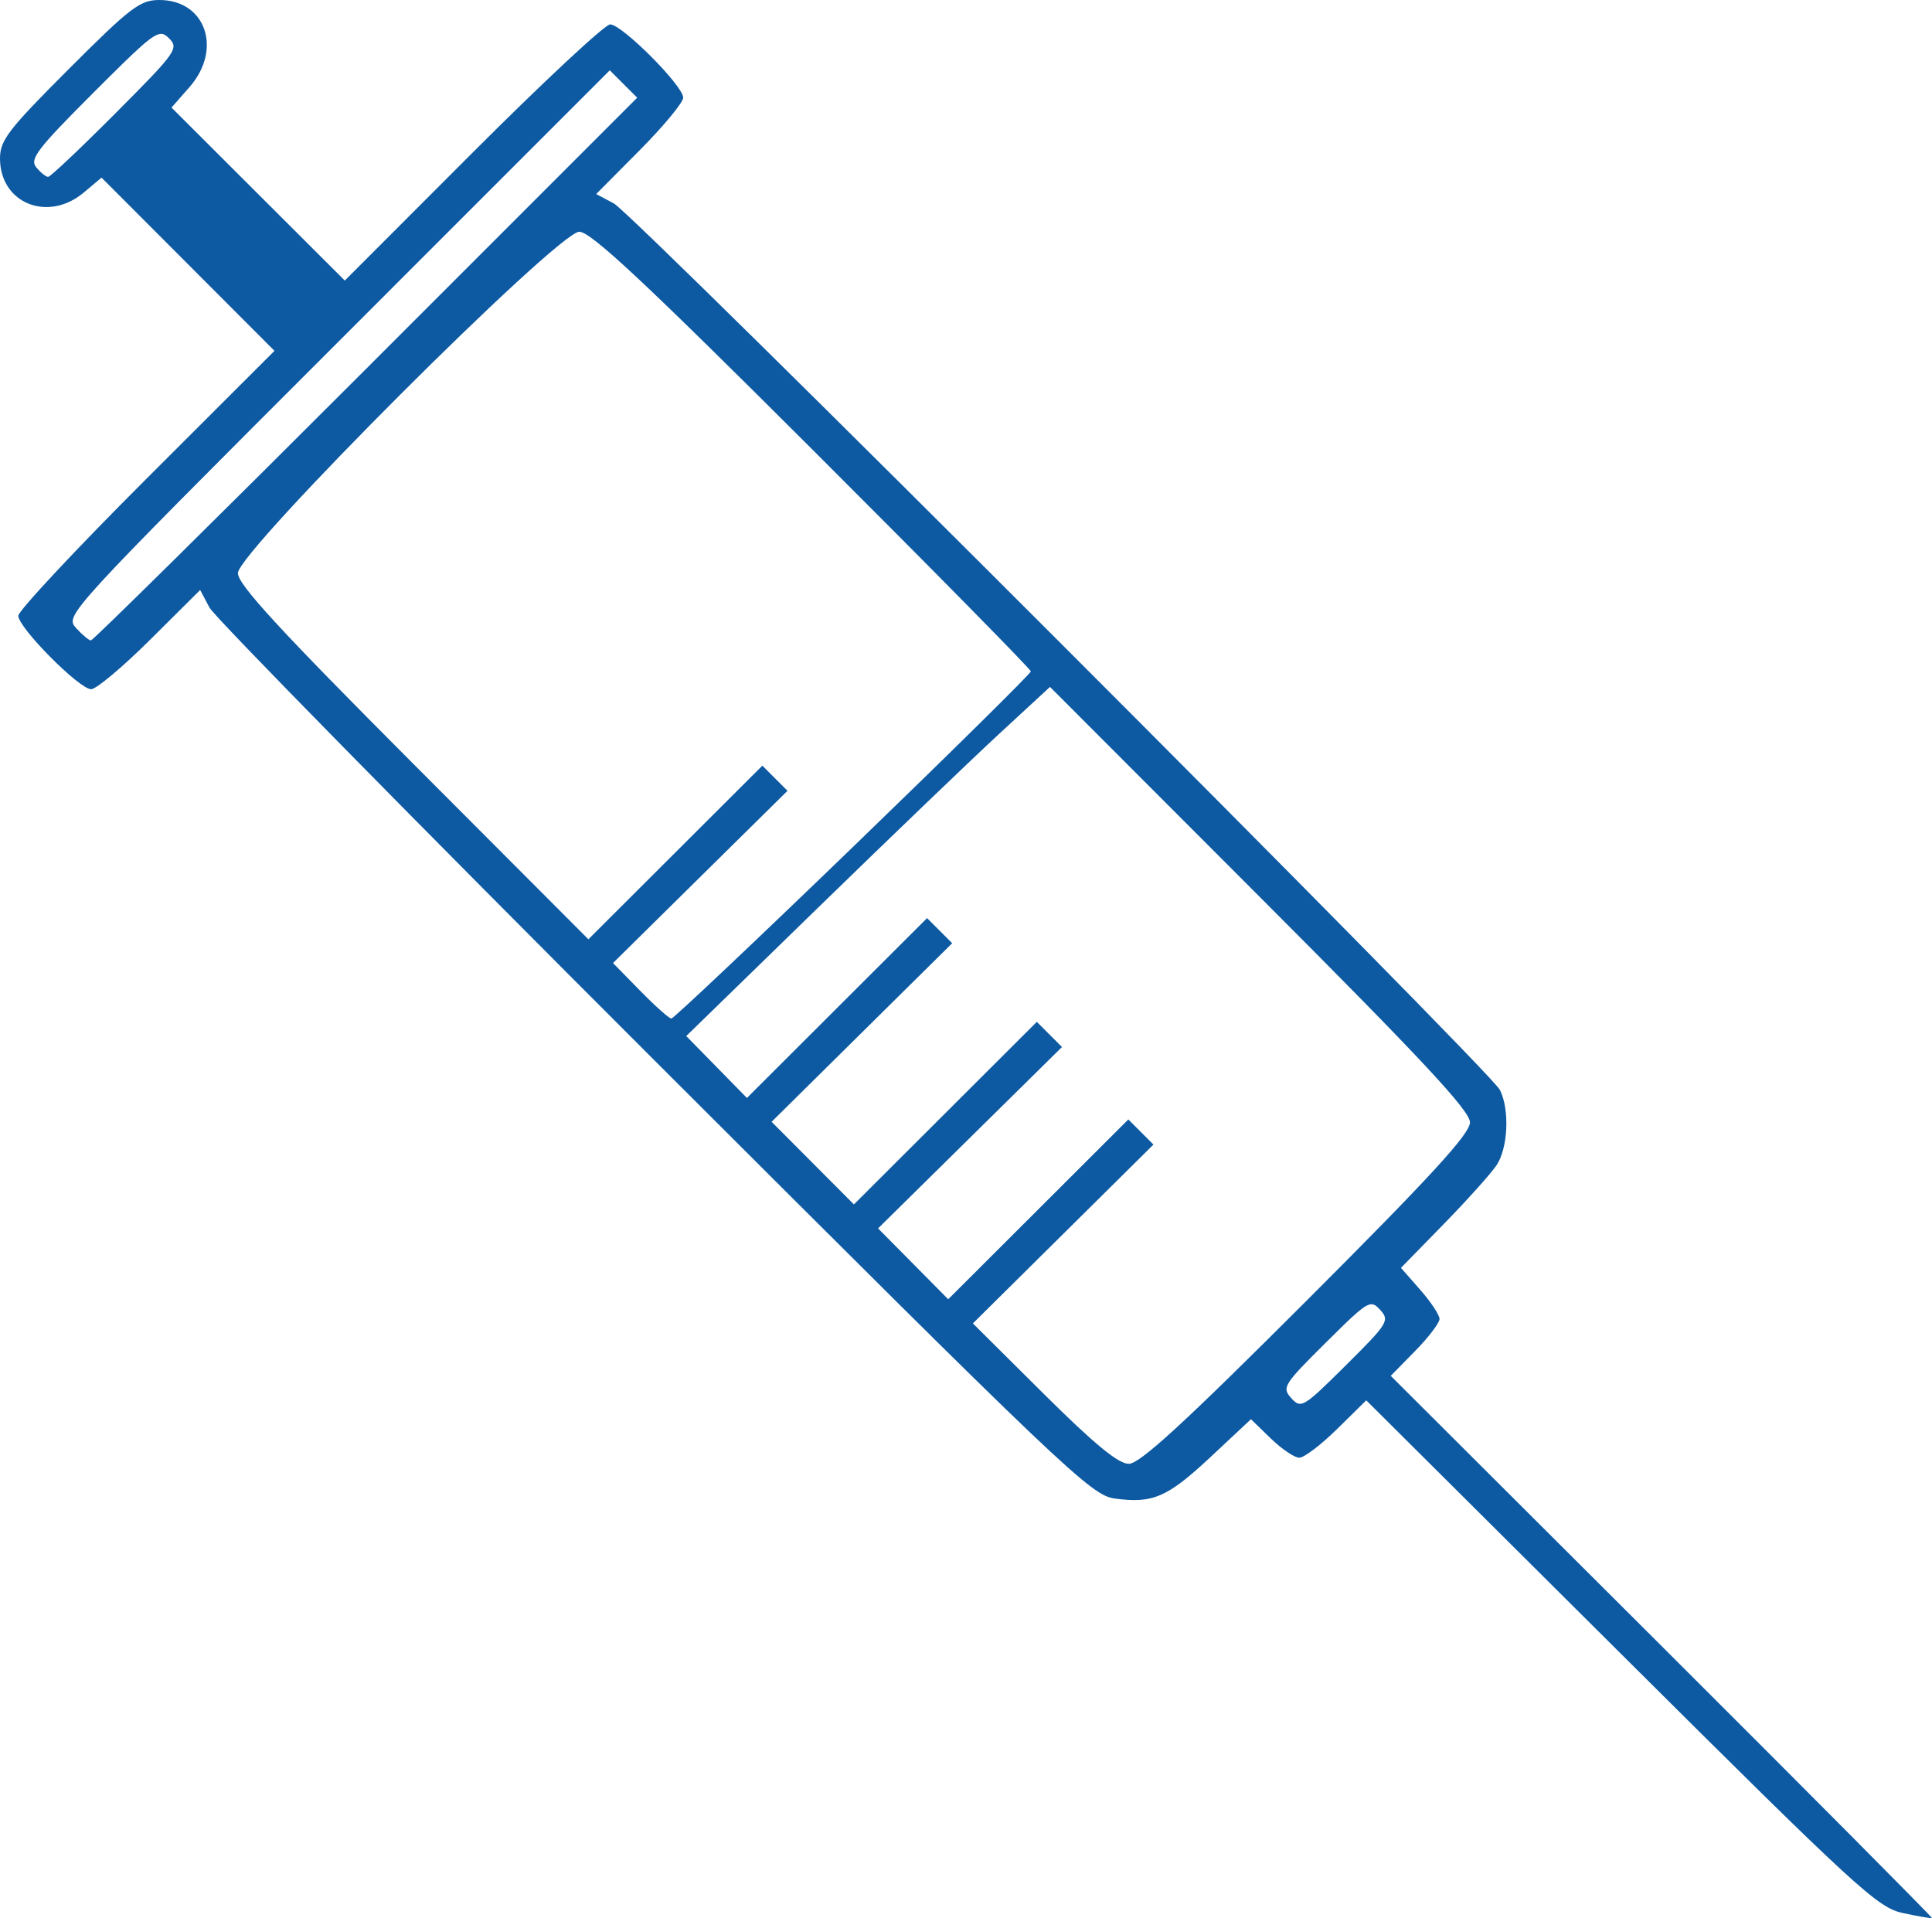 <?xml version="1.0" encoding="UTF-8" standalone="no"?>
<!-- Created with Inkscape (http://www.inkscape.org/) -->

<svg
   xmlns:dc="http://purl.org/dc/elements/1.1/"
   xmlns:cc="http://creativecommons.org/ns#"
   xmlns:rdf="http://www.w3.org/1999/02/22-rdf-syntax-ns#"
   xmlns:svg="http://www.w3.org/2000/svg"
   xmlns="http://www.w3.org/2000/svg"
   xmlns:sodipodi="http://sodipodi.sourceforge.net/DTD/sodipodi-0.dtd"
   xmlns:inkscape="http://www.inkscape.org/namespaces/inkscape"
   width="83.805mm"
   height="83.21mm"
   viewBox="0 0 83.805 83.21"
   version="1.1"
   id="svg8"
   inkscape:version="0.92.4 (5da689c313, 2019-01-14)"
   sodipodi:docname="ShotImg.svg">
  <defs
     id="defs2" />
  <sodipodi:namedview
     id="base"
     pagecolor="#ffffff"
     bordercolor="#666666"
     borderopacity="1.0"
     inkscape:pageopacity="0.0"
     inkscape:pageshadow="2"
     inkscape:zoom="0.7"
     inkscape:cx="484.19831"
     inkscape:cy="103.22961"
     inkscape:document-units="mm"
     inkscape:current-layer="layer1"
     showgrid="false"
     inkscape:window-width="1920"
     inkscape:window-height="1137"
     inkscape:window-x="1912"
     inkscape:window-y="-8"
     inkscape:window-maximized="1" />
  <g
     inkscape:label="Layer 1"
     inkscape:groupmode="layer"
     id="layer1"
     transform="translate(-63.499,-115.397)">
    <path
       style="fill:#0d5aa2;fill-opacity:1;stroke-width:0.265"
       d="m 70.411,115.397 c -0.837,0 -1.243,0.31 -3.923,2.989 -2.633,2.633 -2.989,3.096 -2.989,3.886 0,1.943 2.079,2.786 3.637,1.475 l 0.767,-0.645 3.751,3.757 3.751,3.757 -5.556,5.551 c -3.056,3.053 -5.556,5.727 -5.556,5.942 0,0.517 2.647,3.186 3.16,3.186 0.22,0 1.374,-0.968 2.564,-2.152 l 2.164,-2.152 0.405,0.763 c 0.223,0.42 8.905,9.255 19.293,19.633 17.881,17.864 18.946,18.878 19.977,19.016 1.657,0.222 2.281,-0.05 4.169,-1.816 l 1.737,-1.625 0.861,0.835 c 0.474,0.459 1.03,0.835 1.236,0.835 0.206,0 0.944,-0.56 1.64,-1.245 l 1.264,-1.245 11.048,10.995 c 10.281,10.232 11.131,11.013 12.239,11.249 0.655,0.14 1.219,0.237 1.255,0.218 0.035,-0.02 -5.233,-5.321 -11.707,-11.78 l -11.772,-11.744 1.058,-1.078 c 0.582,-0.593 1.058,-1.218 1.058,-1.39 0,-0.171 -0.377,-0.74 -0.837,-1.264 l -0.836,-0.952 1.857,-1.901 c 1.021,-1.046 2.053,-2.196 2.292,-2.555 0.498,-0.75 0.571,-2.418 0.142,-3.266 -0.43,-0.851 -37.542,-37.98 -38.438,-38.455 l -0.762,-0.405 1.887,-1.9 c 1.038,-1.045 1.887,-2.072 1.887,-2.282 0,-0.515 -2.655,-3.177 -3.169,-3.177 -0.225,0 -2.906,2.5 -5.959,5.556 l -5.551,5.556 -3.758,-3.752 -3.758,-3.752 0.779,-0.887 c 1.442,-1.642 0.704,-3.779 -1.305,-3.779 z m 0.099,1.469 c 0.119,0.008 0.211,0.083 0.32,0.192 0.437,0.437 0.321,0.6 -2.306,3.236 -1.521,1.527 -2.843,2.776 -2.937,2.776 -0.094,0 -0.326,-0.186 -0.515,-0.414 -0.297,-0.357 0.044,-0.802 2.477,-3.235 2.01,-2.01 2.605,-2.579 2.961,-2.554 z m 19.44,1.581 0.595,0.595 0.594,0.594 -11.768,11.771 c -6.473,6.474 -11.84,11.771 -11.927,11.771 -0.087,0 -0.379,-0.244 -0.649,-0.542 -0.486,-0.537 -0.384,-0.649 11.333,-12.366 z m -1.319,7.004 c 0.498,0 2.83,2.18 10.115,9.454 5.207,5.2 9.468,9.527 9.468,9.616 0,0.089 -3.47,3.514 -7.711,7.611 -4.241,4.097 -7.788,7.449 -7.882,7.449 -0.095,0 -0.703,-0.541 -1.352,-1.204 l -1.179,-1.204 3.784,-3.736 3.785,-3.735 -0.546,-0.546 -0.545,-0.545 -3.773,3.766 -3.773,3.766 -7.602,-7.619 c -5.8,-5.813 -7.602,-7.772 -7.602,-8.264 0,-0.935 13.878,-14.812 14.814,-14.812 z m 20.414,19.744 9.109,9.12 c 7.008,7.016 9.109,9.269 9.109,9.768 0,0.495 -1.671,2.319 -7.083,7.731 -5.324,5.324 -7.24,7.083 -7.717,7.083 -0.454,0 -1.501,-0.862 -3.698,-3.045 l -3.065,-3.046 3.916,-3.879 3.917,-3.879 -0.545,-0.545 -0.545,-0.545 -3.906,3.9 -3.907,3.9 -1.521,-1.537 -1.521,-1.537 3.989,-3.934 3.989,-3.934 -0.546,-0.546 -0.546,-0.546 -3.967,3.96 -3.967,3.96 -1.785,-1.792 -1.785,-1.792 3.916,-3.873 3.917,-3.873 -0.545,-0.545 -0.545,-0.545 -3.907,3.901 -3.907,3.901 -1.316,-1.343 -1.316,-1.343 5.689,-5.54 c 3.129,-3.047 6.679,-6.455 7.89,-7.574 z m 13.96,26.781 c 0.132,0.005 0.233,0.099 0.364,0.244 0.417,0.461 0.34,0.586 -1.488,2.401 -1.845,1.833 -1.947,1.894 -2.368,1.428 -0.417,-0.461 -0.34,-0.586 1.488,-2.401 1.268,-1.26 1.713,-1.683 2.003,-1.673 z"
       id="path826"
       inkscape:connector-curvature="0" />
  </g>
</svg>
